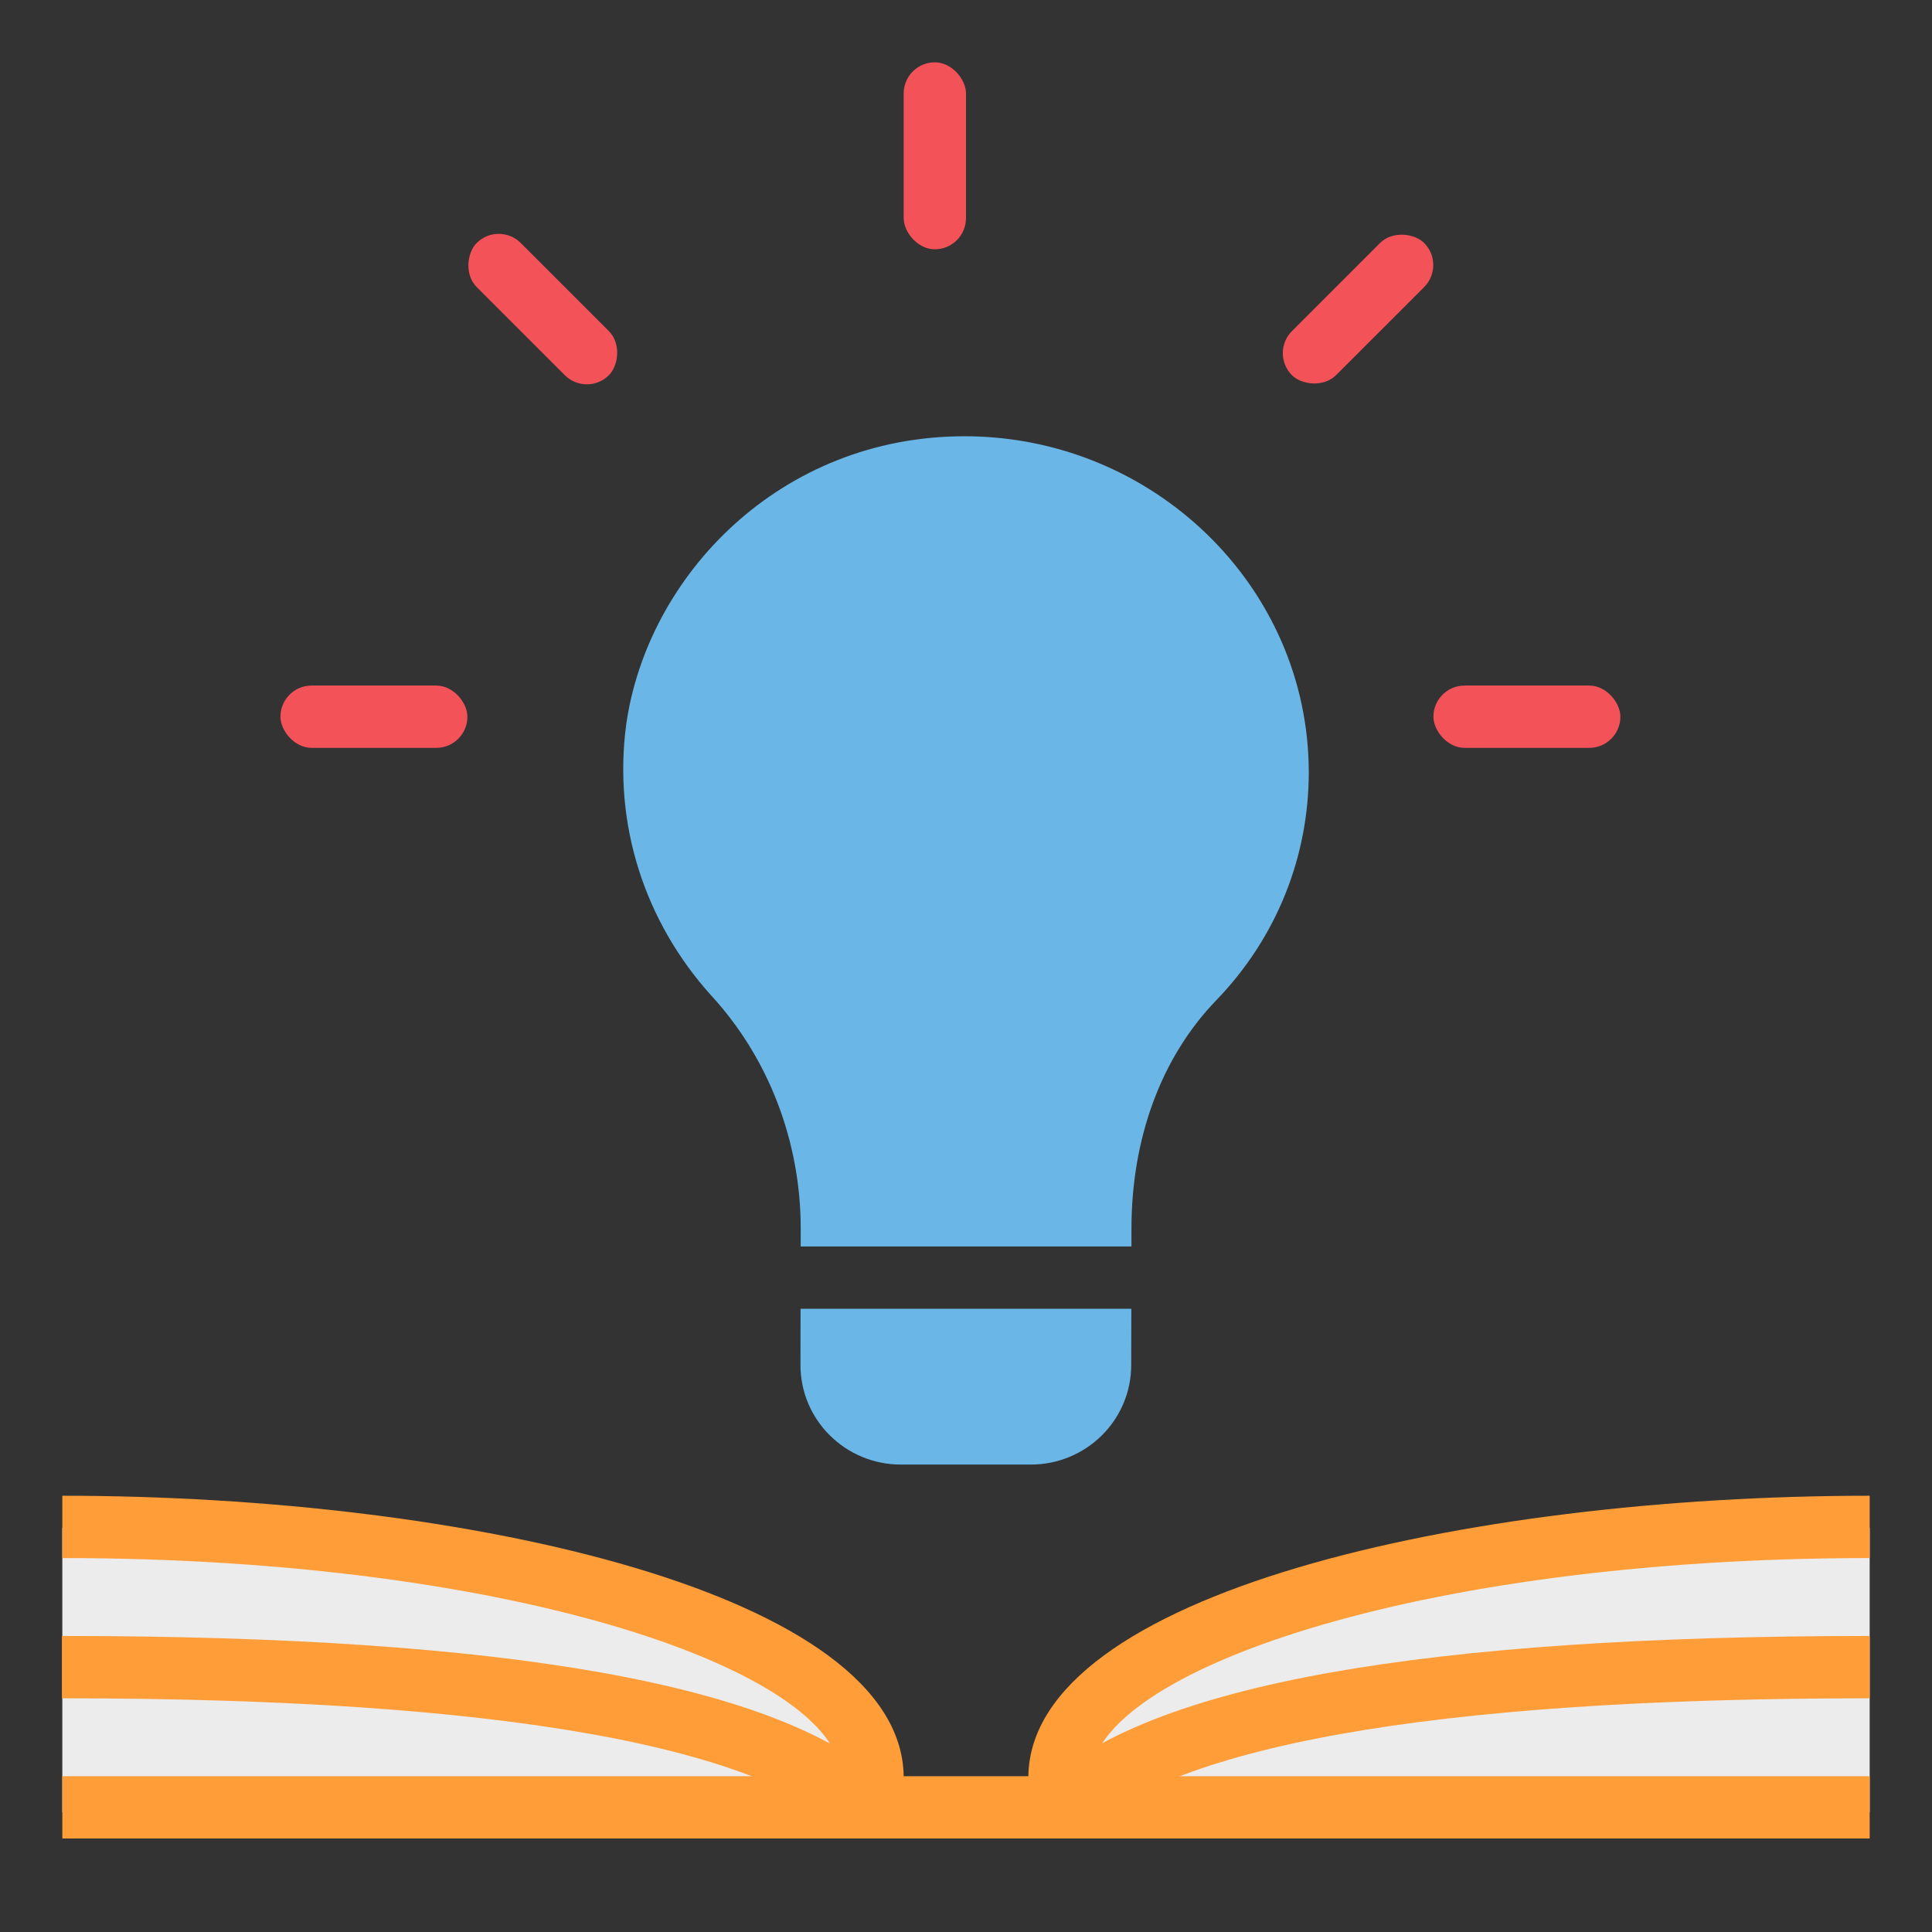 <?xml version="1.0" encoding="UTF-8"?>
<svg width="62px" height="62px" viewBox="0 0 62 62" version="1.1" xmlns="http://www.w3.org/2000/svg" xmlns:xlink="http://www.w3.org/1999/xlink">
    <rect x="0" y="0" width="62" height="62" fill="#333333" stroke="none"/>
    <!-- Generator: Sketch 56.2 (81672) - https://sketch.com -->
    <title>kb_base</title>
    <desc>Created with Sketch.</desc>
    <g id="🍥-SONiC-and-CCTV" stroke="none" stroke-width="1" fill="none" fill-rule="evenodd">
        <g id="sonic_iterate4" transform="translate(-266, -2404)">
            <g id="knowledge" transform="translate(266, 2404)">
                <path d="M2,58.154 L2,49.028 C18,49.61 26.667,52.357 28,57.269 C23.775,57.859 15.108,58.154 2,58.154 Z" id="Path-5" fill="#ECECEC"></path>
                <path d="M34,58.154 L34,49.028 C50,49.61 58.667,52.357 60,57.269 C55.775,57.859 47.108,58.154 34,58.154 Z" id="Path-5" fill="#ECECEC" transform="translate(47, 53.591) scale(-1, 1) translate(-47, -53.591) "></path>
                <g id="116338" transform="translate(9, 2)" fill-rule="nonzero">
                    <g id="Group" fill="#F45259">
                        <rect id="Rectangle" x="20" y="0" width="2" height="6" rx="1"></rect>
                        <rect id="Rectangle" x="37" y="20" width="6" height="2" rx="1"></rect>
                        <rect id="Rectangle" x="0" y="20" width="6" height="2" rx="1"></rect>
                        <rect id="Rectangle" transform="translate(34.581, 7.919) rotate(-45) translate(-34.581, -7.919) " x="31.581" y="6.919" width="6" height="2" rx="1"></rect>
                        <rect id="Rectangle" transform="translate(8.419, 7.919) rotate(-135) translate(-8.419, -7.919) " x="5.419" y="6.919" width="6" height="2" rx="1"></rect>
                    </g>
                    <path d="M27.309,38 L16.695,38 L16.696,37.426 C16.696,34.649 15.676,31.952 13.811,29.933 C11.692,27.575 10.672,24.459 11.094,21.261 C11.771,16.465 16.042,12 21.955,12 C27.98,12 32.992,16.796 33,22.779 C33,25.476 31.98,28.084 30.028,30.103 C28.243,31.952 27.31,34.568 27.31,37.426 L27.309,38 Z M27.306,40 L27.302,41.803 C27.302,43.571 25.86,45 24.075,45 L19.915,45 C18.13,45 16.688,43.571 16.688,41.803 L16.691,40 L27.306,40 Z" id="Combined-Shape" fill="#6AB7E7"></path>
                </g>
                <g id="Group-2" transform="translate(1.988, 48)">
                    <path d="M58.012,2 L58.012,0 C44.966,0 31.102,3.154 31.013,9 L27.012,9 C26.923,3.154 13.059,0 0.012,0 L0.012,2 C14.662,2 24.892,5.677 25.007,9 L0.012,9 L0.012,11 L58.012,11 L58.012,9 L33.018,9 C33.133,5.677 43.363,2 58.012,2 Z" id="Path" fill="#FF9D38" fill-rule="nonzero"></path>
                    <path d="M32,10.154 C35.134,7.051 43.805,5.5 58.012,5.5" id="Path-4" stroke="#FF9D38" stroke-width="2"></path>
                    <path d="M-4.54747351e-13,10.154 C3.134,7.051 11.805,5.5 26.012,5.5" id="Path-4" stroke="#FF9D38" stroke-width="2" transform="translate(13.006, 7.827) scale(-1, 1) translate(-13.006, -7.827) "></path>
                </g>
            </g>
        </g>
    </g>
</svg>